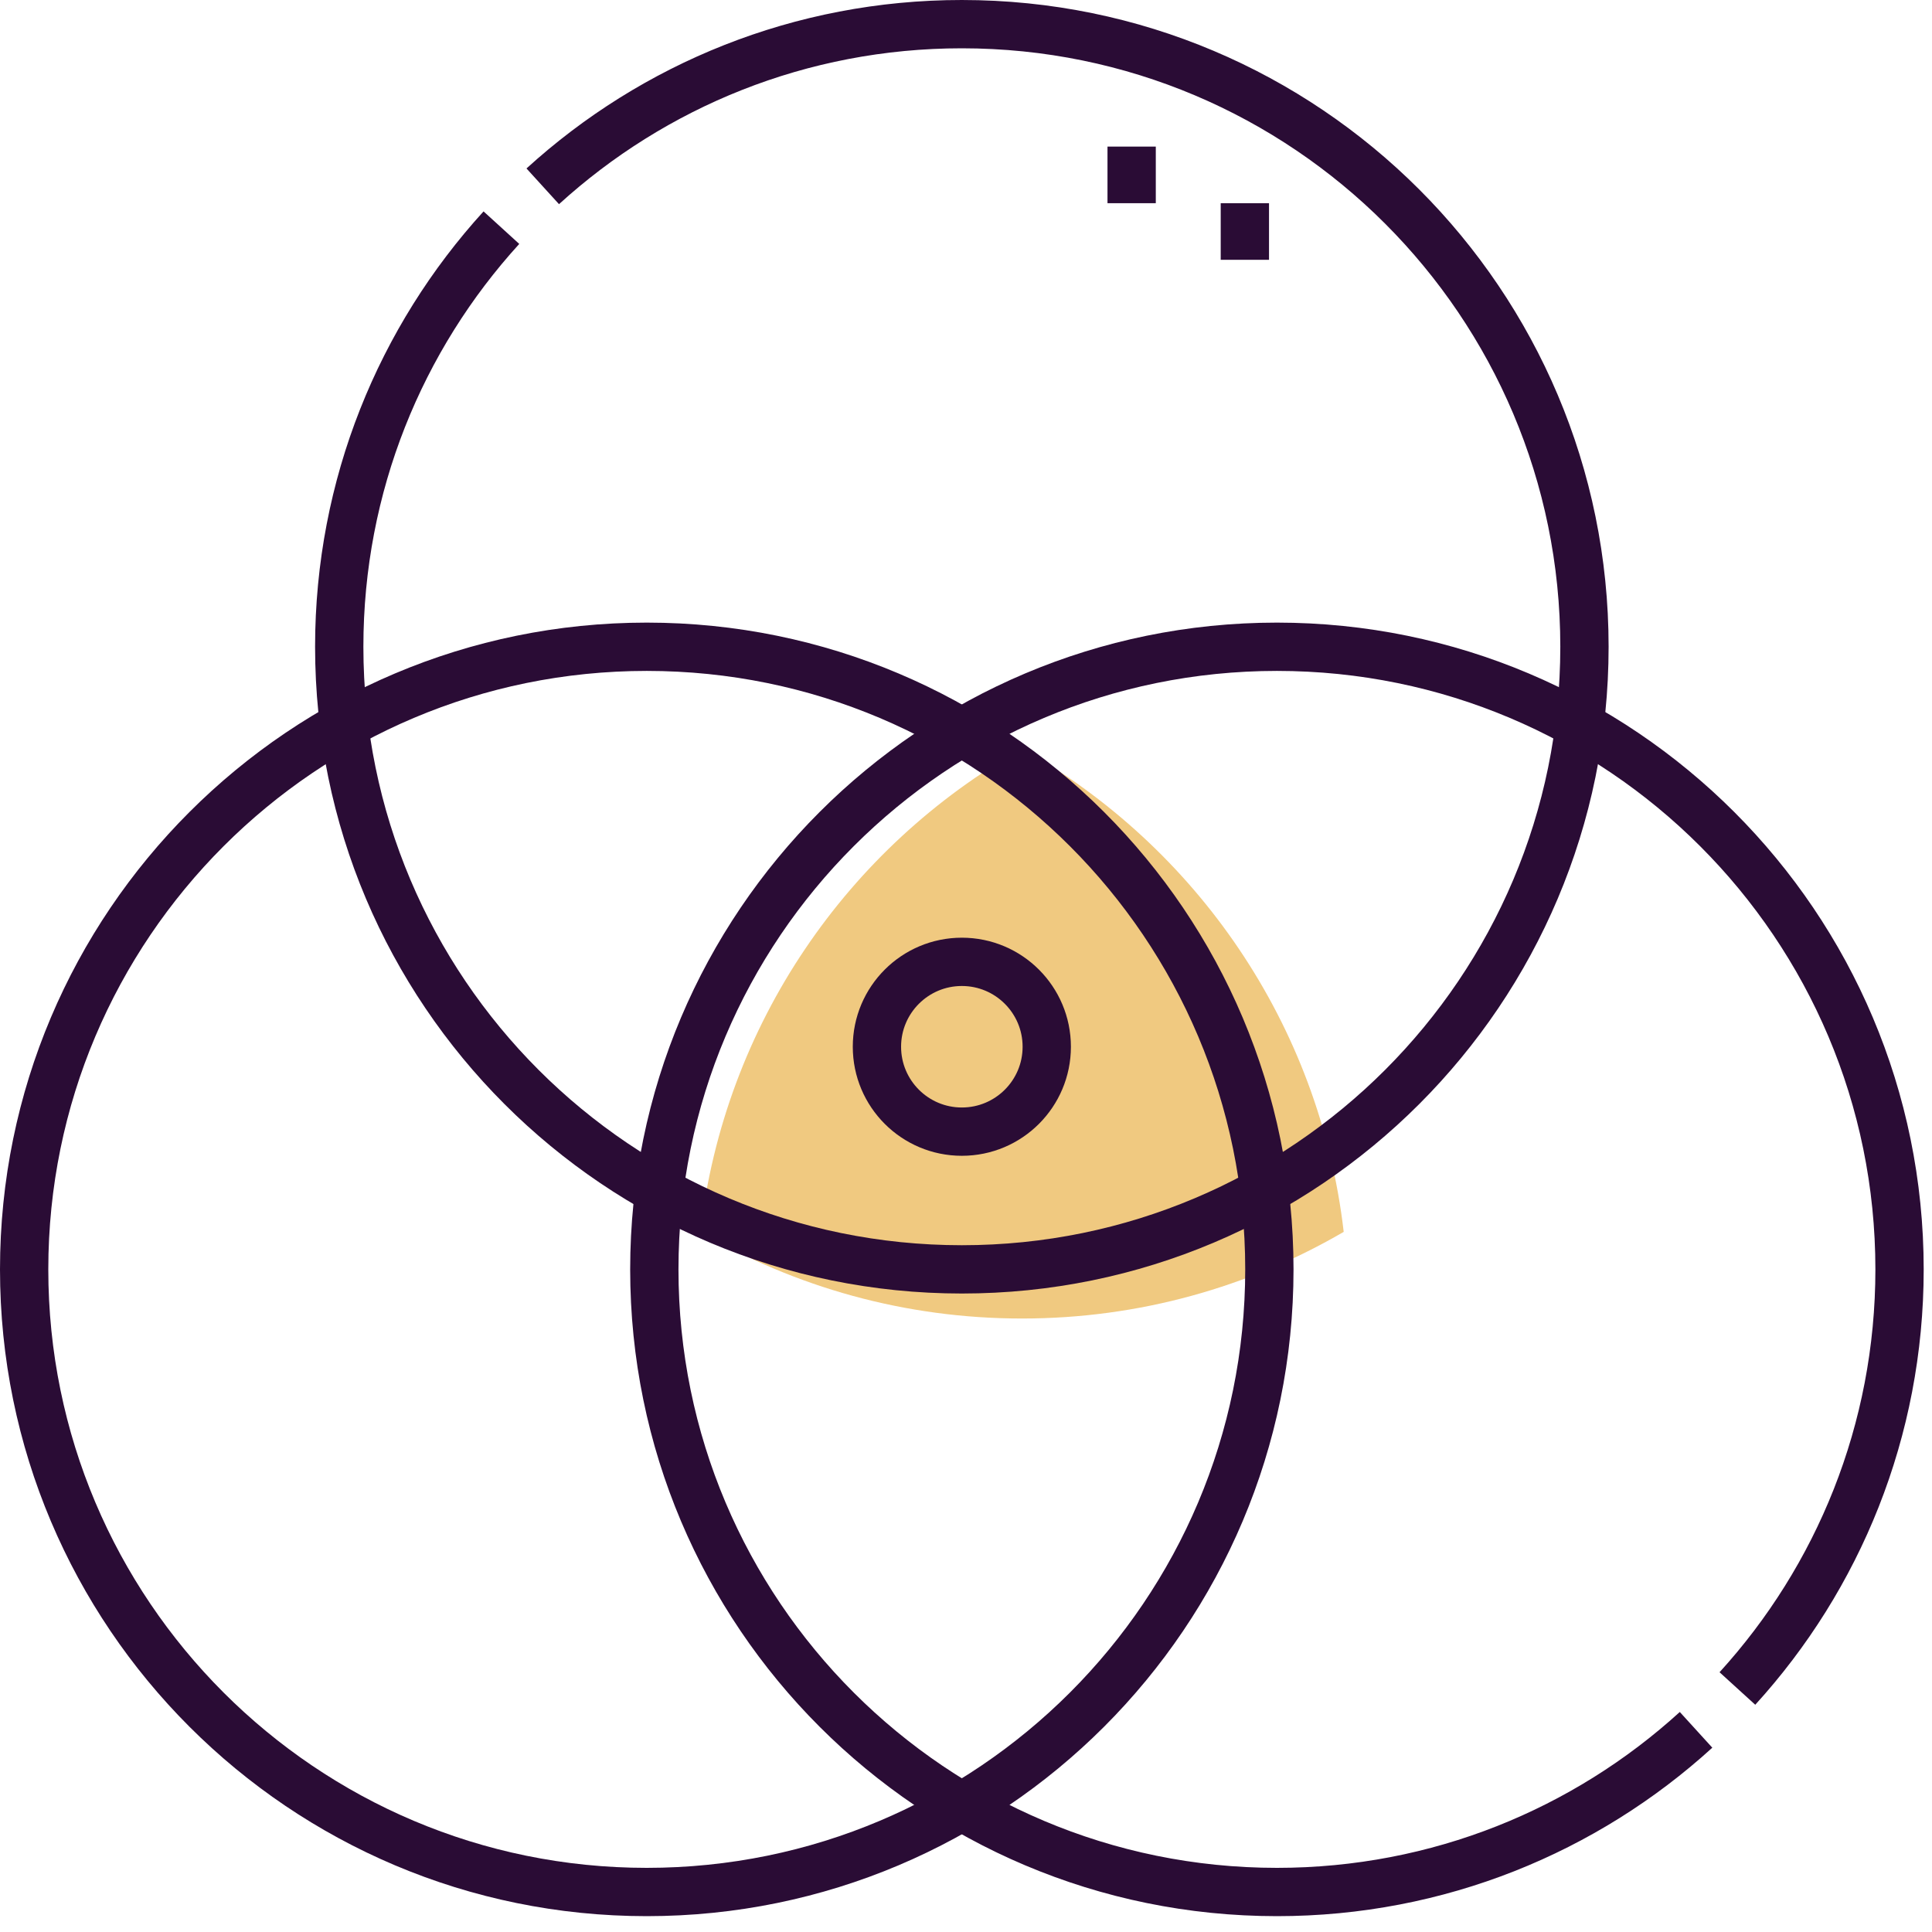 <svg width="80" height="80" viewBox="0 0 80 80" fill="none" xmlns="http://www.w3.org/2000/svg">
<path d="M42.32 31C49.529 35.066 54.642 42.41 55.64 51.009C51.726 53.289 47.176 54.597 42.32 54.597C37.464 54.597 32.914 53.289 29 51.009C29.998 42.41 35.111 35.066 42.32 31Z" fill="#F0C980"/>
<path d="M20.762 9.427C16.59 14.007 14.047 20.097 14.047 26.781C14.047 41.022 25.588 52.562 39.828 52.562C54.068 52.562 65.609 41.022 65.609 26.781C65.609 12.541 54.068 1 39.828 1C33.144 1 27.054 3.543 22.474 7.715" stroke="#2A0C35" stroke-width="2" stroke-miterlimit="22.926"/>
<path d="M71.942 69.917C76.113 65.336 78.656 59.247 78.656 52.562C78.656 38.322 67.115 26.781 52.875 26.781C38.635 26.781 27.094 38.322 27.094 52.562C27.094 66.803 38.635 78.344 52.875 78.344C59.559 78.344 65.649 75.8 70.23 71.629" stroke="#2A0C35" stroke-width="2" stroke-miterlimit="22.926"/>
<path d="M26.781 78.344C41.02 78.344 52.562 66.801 52.562 52.562C52.562 38.324 41.02 26.781 26.781 26.781C12.543 26.781 1 38.324 1 52.562C1 66.801 12.543 78.344 26.781 78.344Z" stroke="#2A0C35" stroke-width="2" stroke-miterlimit="22.926"/>
<path d="M39.828 46.859C41.77 46.859 43.344 45.285 43.344 43.344C43.344 41.402 41.77 39.828 39.828 39.828C37.886 39.828 36.312 41.402 36.312 43.344C36.312 45.285 37.886 46.859 39.828 46.859Z" stroke="#2A0C35" stroke-width="2" stroke-miterlimit="22.926"/>
<path d="M46.859 8.414V6.07M51.547 10.758V8.414" stroke="#2A0C35" stroke-width="2" stroke-miterlimit="22.926"/>
</svg>
